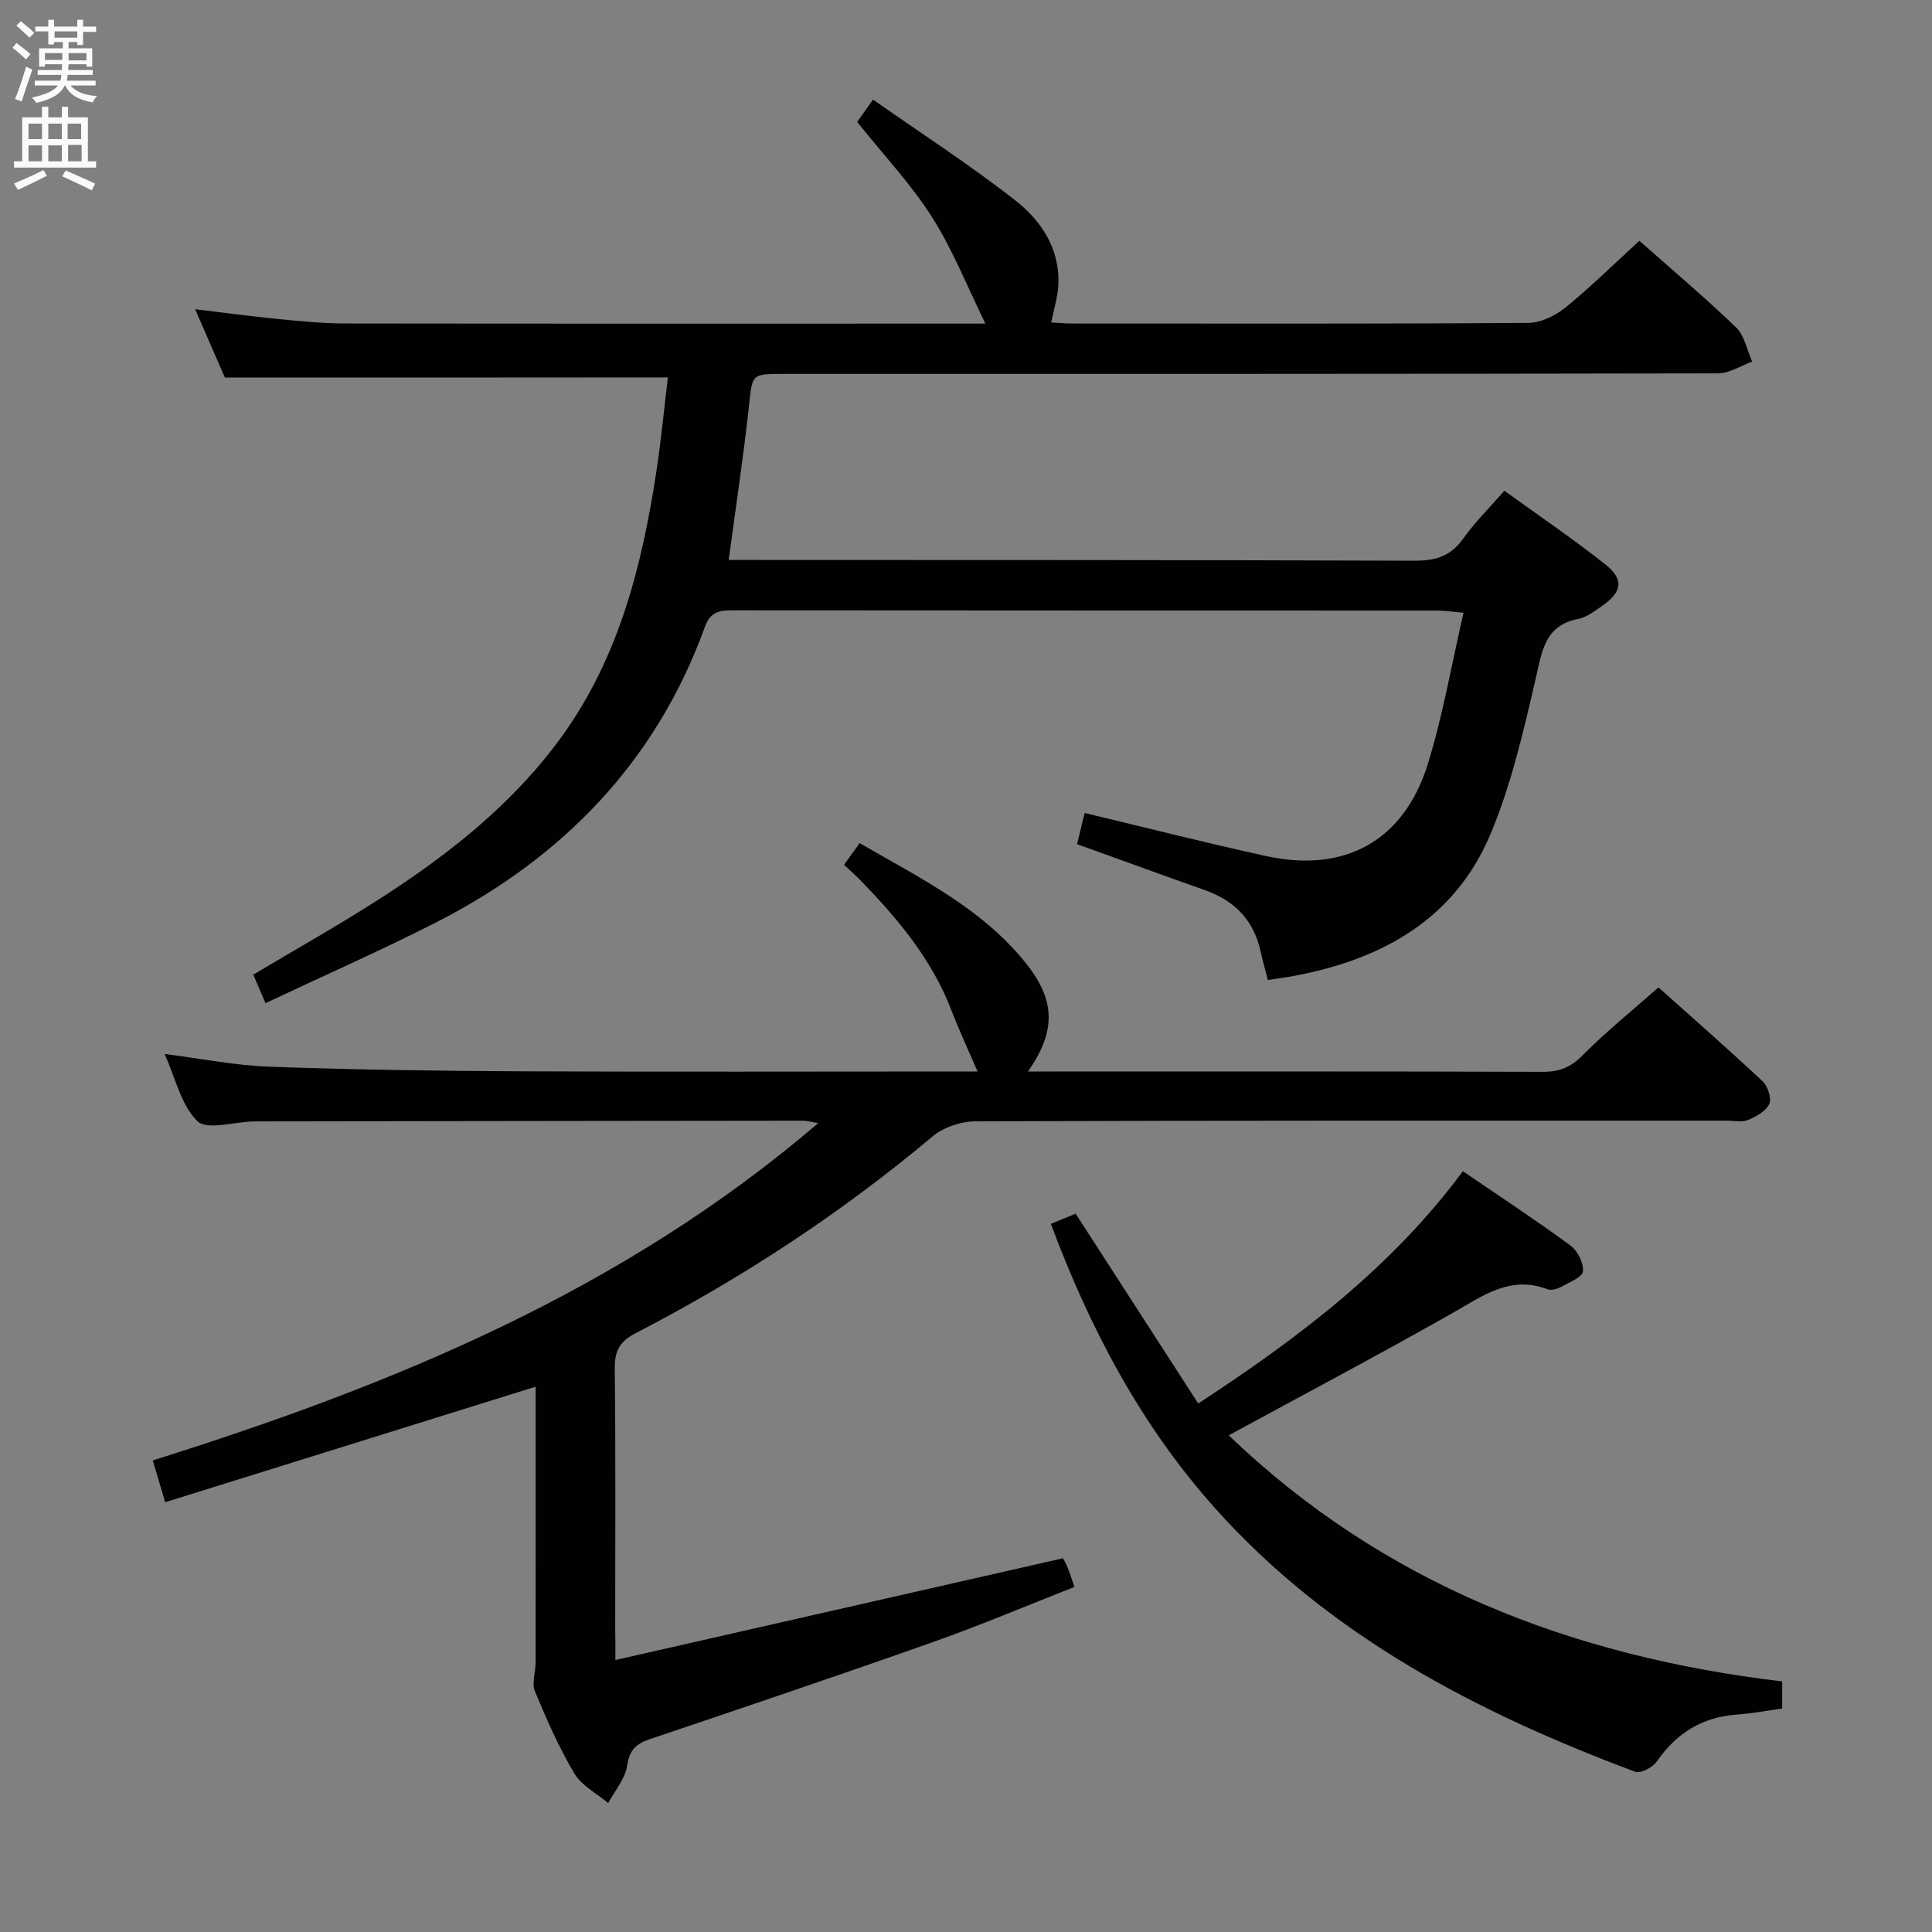<svg enable-background="new 0 0 400 400" viewBox="0 0 400 400" xmlns="http://www.w3.org/2000/svg"><rect x="0" y="0" width="400" height="400" fill="#808080" stroke="none"/><g fill="#010104"><path d="m46.56 78.17c-1.74-4.01-3.78-8.69-6.16-14.15 6.18.74 11.64 1.48 17.11 2.02 4.63.45 9.28.92 13.93.93 42.82.06 85.65.03 128.47.03h4.11c-3.83-7.79-6.79-15.36-11.08-22.09-4.34-6.82-9.98-12.8-15.47-19.66.59-.84 1.58-2.23 3.28-4.63 10.13 7.11 20.17 13.59 29.52 20.92 5.4 4.24 9.27 10.13 8.84 17.63-.14 2.41-.91 4.79-1.47 7.59 1.23.06 2.78.22 4.32.22 31.49.01 62.98.09 94.48-.13 2.6-.02 5.61-1.51 7.71-3.21 5.27-4.29 10.13-9.09 15.26-13.79 6.16 5.45 13.28 11.48 20.01 17.92 1.76 1.69 2.27 4.69 3.35 7.09-2.35.85-4.69 2.43-7.04 2.44-64.48.13-128.97.11-193.45.11-6.8 0-6.5.04-7.22 6.69-1.14 10.5-2.73 20.94-4.19 31.83h4.95c45.65.02 91.31-.01 136.96.16 4.35.02 7.54-.87 10.14-4.55 2.39-3.37 5.38-6.31 8.54-9.94 7.06 5.11 14.18 9.93 20.9 15.25 3.96 3.14 3.49 5.77-.78 8.68-1.5 1.02-3.08 2.27-4.77 2.6-6.99 1.34-7.53 6.61-8.84 12.27-2.54 10.94-5.07 22.08-9.41 32.37-7.44 17.6-22.5 25.89-40.64 29.28-1.77.33-3.55.56-5.43.85-.52-2.05-1.06-3.94-1.48-5.85-1.4-6.43-5.3-10.54-11.45-12.72-8.75-3.1-17.47-6.28-26.57-9.56.55-2.25 1.07-4.38 1.58-6.45 12.8 3.06 25.14 6.2 37.58 8.92 16.27 3.56 28.5-3.14 33.44-18.99 3.13-10.06 4.91-20.54 7.42-31.39-2.55-.22-3.97-.45-5.39-.45-48.65-.02-97.31 0-145.96-.05-2.7 0-4.59.31-5.69 3.36-10.15 28.02-29.46 47.87-55.66 61.24-11.49 5.86-23.32 11.06-35.34 16.73-1.05-2.45-1.75-4.08-2.53-5.9 8.88-5.3 17.68-10.24 26.16-15.69 14.36-9.23 27.71-19.74 37.79-33.73 11.78-16.35 16.55-35.32 19.52-54.86.97-6.38 1.58-12.81 2.37-19.37-30.61.03-60.62.03-91.72.03z"/><path d="m127.41 343.69c31.59-7.18 61.94-14.08 92.68-21.07.15.3.63 1.15 1 2.05.43 1.06.76 2.15 1.36 3.89-9.82 3.85-19.39 7.91-29.17 11.37-19.55 6.92-39.2 13.55-58.84 20.18-2.84.96-4.12 2.28-4.6 5.46-.41 2.72-2.54 5.17-3.92 7.74-2.38-2.01-5.49-3.59-7-6.12-3.21-5.41-5.77-11.23-8.18-17.05-.68-1.66.15-3.91.15-5.88.02-18.98.01-37.96.01-57.16-25.63 7.99-50.89 15.87-76.7 23.92-1.01-3.4-1.74-5.86-2.57-8.66 49.68-15.61 97.12-35.02 137.78-69.83-1.64-.27-2.38-.5-3.11-.5-37.5.03-75 .09-112.5.14-.5 0-1 .01-1.5.02-3.93.1-9.48 1.85-11.44-.07-3.38-3.32-4.53-8.91-6.78-13.91 7.66.97 14.67 2.39 21.72 2.64 17.3.62 34.62.87 51.93.95 30 .14 60 .04 90 .04h4.66c-1.85-4.31-3.79-8.46-5.43-12.72-4.03-10.5-11.06-18.87-18.74-26.79-1.03-1.06-2.15-2.04-3.46-3.29 1.03-1.43 1.96-2.72 3.22-4.48 12.47 7.24 25.41 13.5 34.53 25 6.09 7.67 6.08 14.02.33 22.28h5.1c33.83 0 67.67-.04 101.5.07 3.43.01 5.78-.95 8.24-3.43 4.77-4.83 10.1-9.11 15.69-14.05 6.51 5.82 14.11 12.48 21.5 19.38 1.09 1.02 1.97 3.55 1.45 4.72-.66 1.5-2.7 2.65-4.4 3.35-1.28.53-2.96.14-4.46.14-51.83 0-103.67-.05-155.5.14-3 .01-6.61 1.22-8.88 3.12-18.96 15.92-39.51 29.38-61.46 40.73-3.29 1.7-4.38 3.65-4.34 7.31.2 18 .09 36 .09 54 .04 1.6.04 3.22.04 6.37z"/><path d="m368.98 348.12v5.61c-3.23.44-6.31 1.04-9.41 1.26-7.18.51-12.5 3.86-16.57 9.73-.84 1.21-3.34 2.52-4.44 2.11-32.71-12.25-63.29-28.07-87-54.58-15.26-17.06-25.82-36.97-33.99-58.86 1.89-.78 3.63-1.49 5.13-2.11 8.51 13.18 16.79 26 25.38 39.3 20.9-13.68 39.98-28.11 54.79-48.09 7.58 5.17 15.07 10.09 22.28 15.38 1.47 1.08 2.75 3.63 2.58 5.35-.12 1.21-2.79 2.26-4.44 3.17-.83.45-2.09.84-2.88.54-7.81-2.97-13.51 1.44-19.76 4.97-15.17 8.59-30.59 16.75-46.26 25.27 31.98 30.67 70.87 45.75 114.59 50.95z"/></g><path d="m2.6 9.9.8-1c.9.7 1.9 1.4 2.9 2.3l-.9 1.1c-1.1-1-2-1.8-2.8-2.4zm.5 10.6c.9-2.1 1.6-4.3 2.3-6.7.4.2.8.4 1.3.6-.7 2.1-1.5 4.3-2.2 6.6zm.3-15.2.9-.9c1 .8 2 1.6 2.8 2.4l-1 1c-.9-.9-1.8-1.7-2.7-2.5zm12.6-1.2h1.2v1.4h2.7v1.1h-2.7v2.7h-1.2v-.6h-1.8v1.3h4.9v3.8h-1.2v-.5h-3.7c0 .4-.1.9-.1 1.2h5.1v1h-5.2c0 .5-.1.9-.2 1.2h6v1h-5.2c1.1 1.3 2.9 2 5.5 2.2-.4.4-.7.8-.9 1.3-2.9-.5-4.8-1.6-5.7-3.5h-.1c-.8 1.7-2.7 2.9-5.9 3.6-.2-.4-.6-.8-.9-1.1 2.8-.6 4.6-1.4 5.4-2.5h-4.8v-1h5.3c.1-.3.2-.7.2-1.2h-4.9v-1h5c0-.4 0-.8.1-1.2h-3.6v.5h-1.2v-3.8h4.9v-1.3h-1.8v.5h-1.2v-2.7h-2.7v-1h2.7v-1.4h1.2v1.4h4.8zm-6.7 8.3h3.6c0-.4 0-.9 0-1.4h-3.6zm1.9-4.6h4.8v-1.3h-4.7v1.3zm6.7 3.2h-3.7v1.5h3.7z" fill="#fbfafa"/><path d="m8.7 22.1h1.3v2.2h2.8v-2.2h1.3v2.2h4.1v9.1h1.7v1.3h-17v-1.3h1.7v-9.1h4.1zm.3 13.1.7 1.2c-1.8.9-3.8 1.9-6 2.9-.2-.4-.5-.8-.8-1.3 2.3-1 4.4-1.9 6.1-2.8zm-3.1-6.4h2.8v-3.2h-2.8zm0 4.6h2.8v-3.3h-2.8zm4.1-4.6h2.8v-3.2h-2.8zm0 4.6h2.8v-3.3h-2.8zm3.6 1.9c2.1.9 4.1 1.8 6.1 2.7l-.7 1.4c-2.2-1.1-4.2-2-6.1-2.9zm3.2-9.7h-2.8v3.2h2.8zm-2.7 7.8h2.8v-3.4h-2.8z" fill="#fbfafa"/></svg>